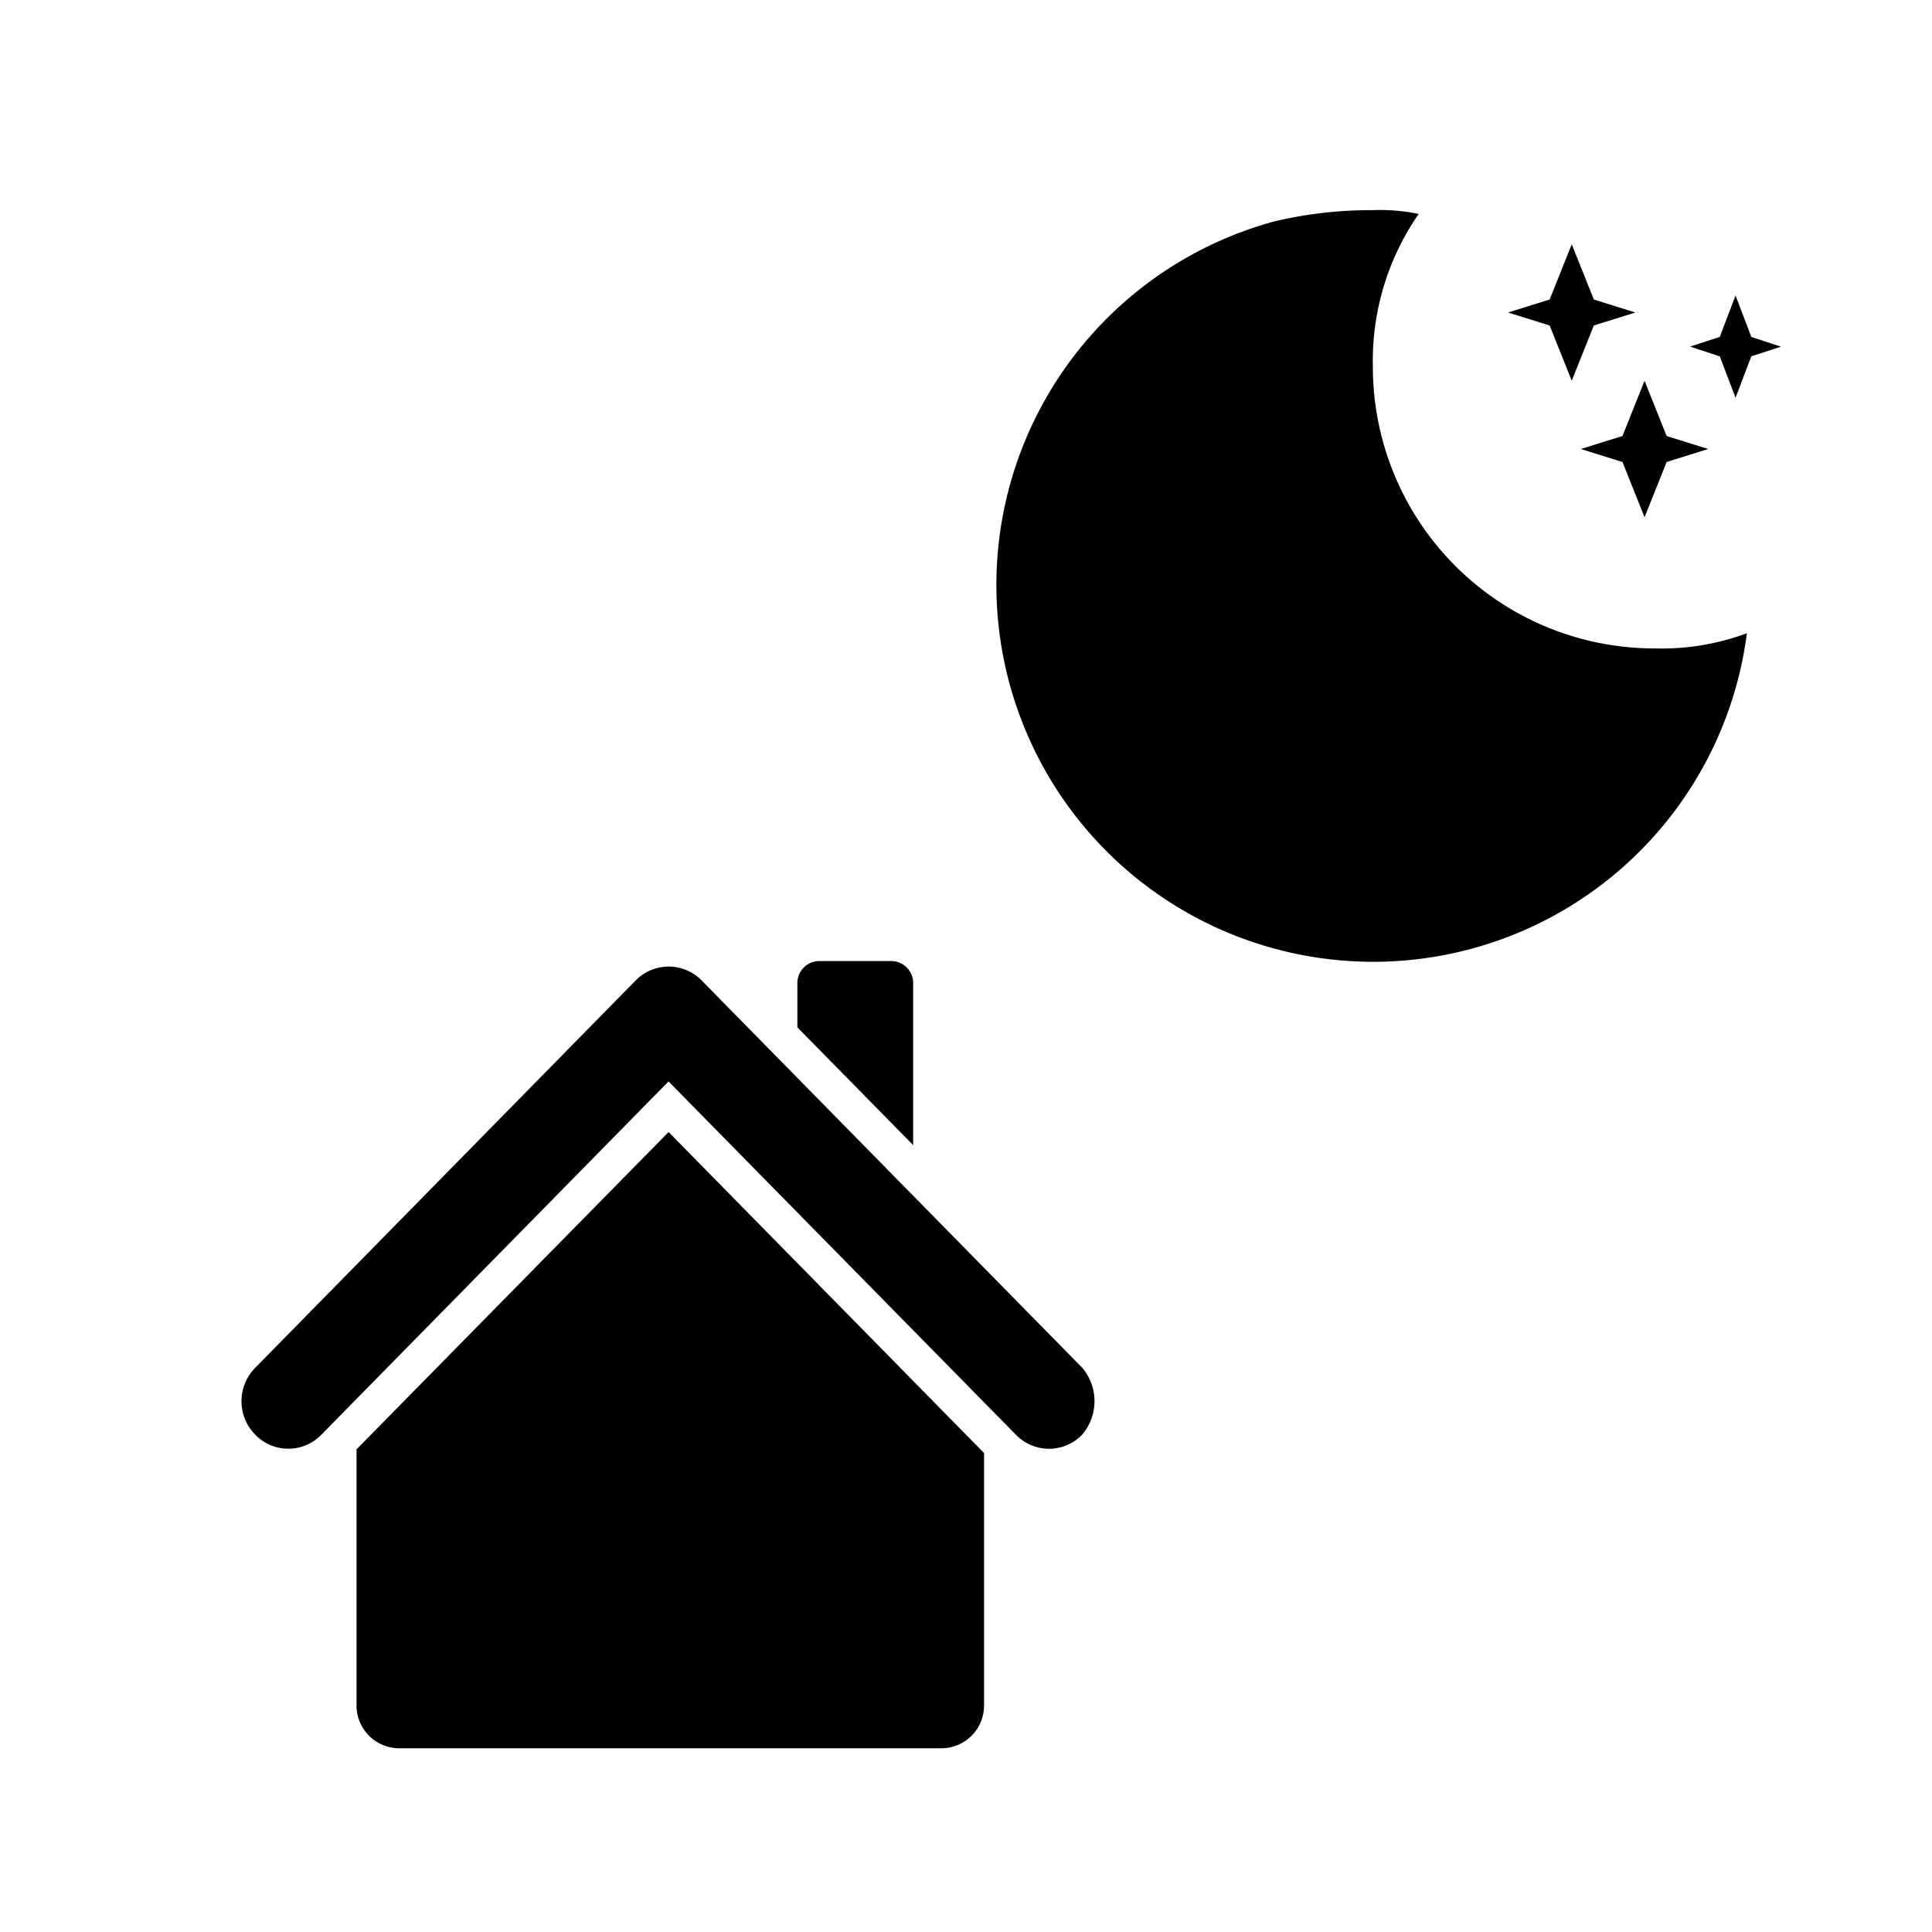 <svg xmlns="http://www.w3.org/2000/svg" viewBox="0 0 32 32"><title>0025</title><path d="M23.498,3.544a4.261,4.261,0,0,0-.759,2.525q0,.011,0,.021a4.664,4.664,0,0,0,4.678,4.65,4.035,4.035,0,0,0,1.517-.252A6.241,6.241,0,1,1,21.096,3.67,6.9,6.9,0,0,1,22.74,3.481,3.082,3.082,0,0,1,23.498,3.544ZM28.746,4.894l-.261.686-.492.161.492.161.261.686.261-.686L29.5,5.742l-.492-.161Zm-3.079.067-.689.215.689.215.366.915.366-.915.689-.215-.689-.215-.366-.915Zm1.206,2.261-.689.215.689.215.366.915.366-.915.689-.215-.689-.215-.366-.915ZM15.125,16.287a.365.365,0,0,0-.361-.369H13.569a.364.364,0,0,0-.362.367V17.016l1.918,1.951Zm2.799,6.366L11.623,16.241a.765.765,0,0,0-1.082-.014h0l-.014.014L4.23,22.652a.788.788,0,0,0,0,1.113.761.761,0,0,0,1.075.016h0l.016-.016,5.752-5.853,5.755,5.853a.763.763,0,0,0,1.079.015h0l.015-.015A.857.857,0,0,0,17.924,22.652ZM5.905,24.006v4.236a.709.709,0,0,0,.702.715h8.992a.708.708,0,0,0,.7-.715V24.067l-5.225-5.317Z"/></svg>